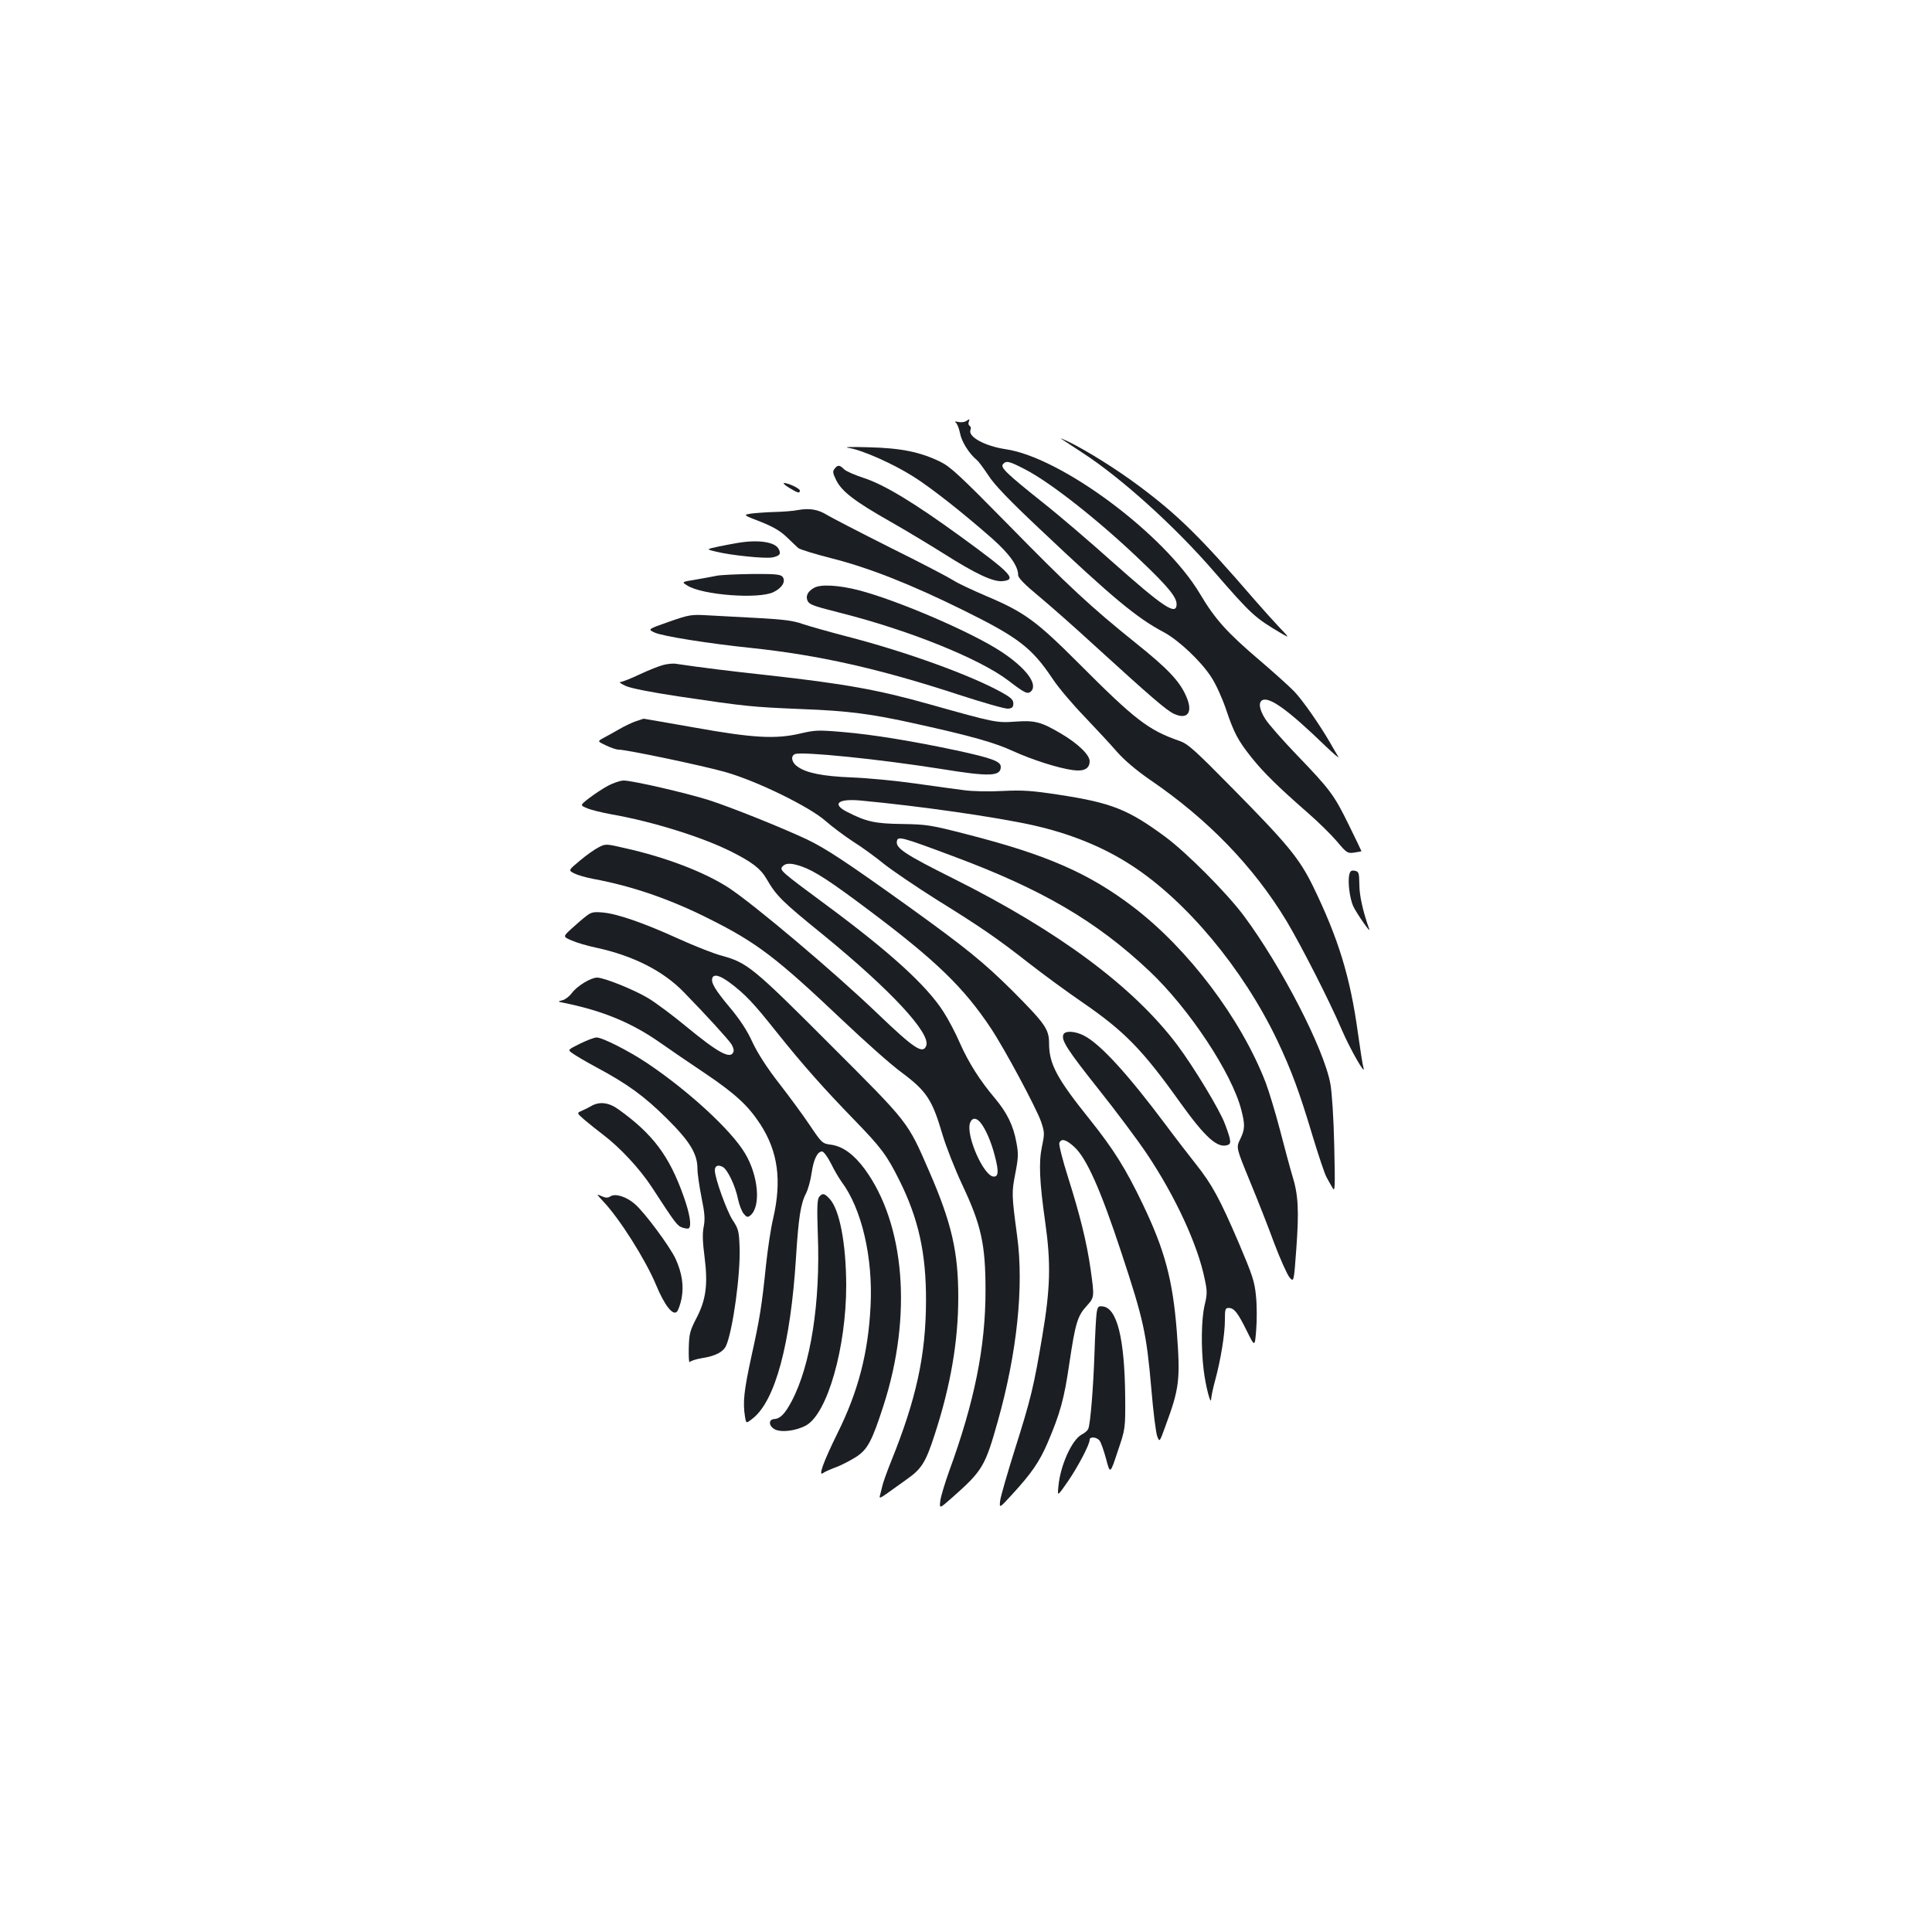 <?xml version="1.0" standalone="no"?>
<!DOCTYPE svg PUBLIC "-//W3C//DTD SVG 20010904//EN"
 "http://www.w3.org/TR/2001/REC-SVG-20010904/DTD/svg10.dtd">
<svg version="1.0" xmlns="http://www.w3.org/2000/svg"
 width="1000pt" height="1000pt" viewBox="0 0 1000 1000"
 preserveAspectRatio="xMidYMid meet">
<g transform="translate(0,1000) scale(0.1,-0.1)"
fill="#1b1f23" stroke="none">
<path d="M5000 7820 c-8 -5 -26 -7 -40 -4 -16 4 -21 2 -13 -3 7 -5 17 -30 22
-55 8 -44 47 -106 87 -139 10 -8 36 -44 60 -80 30 -47 107 -128 270 -281 371
-351 500 -458 639 -531 76 -41 191 -149 244 -231 23 -34 56 -107 75 -162 43
-128 63 -166 134 -255 63 -79 141 -155 292 -287 52 -45 119 -111 149 -146 51
-61 56 -64 90 -59 20 3 37 6 38 7 0 1 -29 62 -66 137 -76 155 -95 181 -274
367 -70 73 -141 154 -157 179 -33 52 -38 90 -14 100 39 15 137 -57 322 -236
46 -44 77 -70 69 -58 -7 12 -27 45 -42 72 -53 92 -142 220 -186 266 -24 25
-105 98 -180 162 -169 144 -230 212 -309 345 -184 308 -717 705 -1005 747
-107 16 -195 64 -182 99 4 9 2 18 -4 22 -6 3 -8 12 -5 20 6 16 6 17 -14 4z
m307 -250 c135 -70 389 -271 605 -479 134 -128 178 -182 178 -218 0 -62 -67
-17 -335 221 -115 103 -275 240 -355 303 -193 154 -222 183 -209 200 17 20 31
17 116 -27z"/>
<path d="M5494 7728 c10 -7 58 -38 105 -69 203 -131 481 -382 686 -619 193
-222 209 -237 350 -320 40 -23 40 -23 -16 36 -30 32 -87 95 -125 139 -282 327
-398 440 -599 590 -115 86 -272 184 -365 229 -30 14 -46 21 -36 14z"/>
<path d="M4396 7681 c68 -11 226 -81 332 -148 92 -58 257 -188 408 -321 90
-80 134 -142 134 -189 0 -14 34 -49 108 -110 59 -49 188 -163 287 -254 294
-268 372 -335 410 -353 74 -35 103 9 62 96 -34 75 -96 140 -260 271 -228 183
-350 296 -658 611 -249 253 -299 300 -352 326 -105 51 -204 71 -372 75 -101 3
-133 1 -99 -4z"/>
<path d="M4320 7574 c-11 -13 -10 -23 8 -59 28 -58 97 -111 279 -214 81 -46
207 -122 280 -168 163 -103 252 -145 301 -141 78 7 48 39 -216 231 -239 174
-396 269 -501 303 -46 15 -92 35 -102 45 -23 23 -33 24 -49 3z"/>
<path d="M4085 7475 c44 -27 55 -30 55 -14 0 11 -60 39 -82 39 -7 0 5 -12 27
-25z"/>
<path d="M4130 7360 c-25 -5 -79 -9 -120 -10 -41 -1 -95 -5 -120 -8 -45 -7
-45 -7 45 -42 64 -25 102 -47 135 -78 25 -24 52 -50 61 -58 8 -8 85 -31 170
-53 192 -48 411 -134 684 -269 288 -142 356 -195 465 -358 29 -44 103 -131
164 -194 61 -64 137 -146 168 -182 38 -43 98 -94 170 -144 301 -205 537 -450
707 -731 78 -131 223 -415 286 -563 44 -102 127 -247 112 -195 -4 11 -16 90
-28 175 -40 293 -101 492 -234 765 -70 142 -130 215 -412 501 -199 202 -234
234 -278 249 -161 56 -230 109 -520 400 -221 221 -282 266 -478 349 -75 32
-154 69 -174 83 -20 13 -166 90 -326 169 -159 80 -306 156 -327 169 -45 28
-90 36 -150 25z"/>
<path d="M3819 7190 c-25 -4 -72 -13 -105 -20 -59 -13 -59 -13 -9 -25 74 -19
259 -38 294 -30 38 8 45 19 31 44 -19 36 -105 49 -211 31z"/>
<path d="M3710 7020 c-19 -4 -68 -13 -109 -20 -74 -12 -74 -12 -43 -31 77 -49
368 -71 445 -34 46 22 66 57 47 80 -10 12 -39 15 -159 14 -80 -1 -162 -5 -181
-9z"/>
<path d="M4215 6958 c-30 -16 -43 -37 -38 -59 7 -27 22 -33 164 -69 356 -89
725 -237 876 -351 89 -68 102 -74 120 -57 36 37 -26 120 -153 204 -151 100
-533 265 -739 319 -102 26 -196 32 -230 13z"/>
<path d="M3463 6782 c-111 -39 -111 -39 -75 -56 41 -19 280 -57 502 -80 349
-37 661 -107 1073 -242 126 -41 241 -74 255 -72 21 2 27 8 27 27 0 19 -13 31
-60 57 -159 89 -497 211 -795 288 -96 25 -202 55 -235 66 -46 17 -99 24 -230
31 -93 5 -210 11 -260 14 -86 5 -96 4 -202 -33z"/>
<path d="M3436 6559 c-21 -5 -77 -27 -124 -49 -46 -22 -92 -40 -101 -40 -9 0
4 -10 29 -21 28 -12 129 -32 275 -54 350 -52 373 -54 630 -65 246 -9 365 -25
595 -76 285 -63 409 -98 502 -141 101 -46 236 -89 311 -99 57 -8 87 7 87 46 0
33 -61 92 -150 144 -102 60 -133 68 -234 61 -98 -7 -104 -6 -446 90 -266 75
-440 106 -835 150 -193 21 -348 40 -475 59 -14 3 -42 0 -64 -5z"/>
<path d="M3289 6266 c-20 -7 -58 -25 -85 -41 -27 -15 -63 -36 -81 -45 -31 -17
-31 -17 13 -38 25 -12 54 -22 65 -22 42 0 437 -83 553 -116 163 -46 437 -180
520 -254 33 -29 96 -76 140 -105 45 -28 118 -81 163 -118 46 -36 167 -118 270
-183 232 -144 312 -199 482 -332 73 -57 196 -147 272 -199 218 -150 311 -244
507 -519 132 -184 195 -240 248 -220 18 7 16 24 -16 109 -27 73 -161 294 -247
409 -227 301 -613 588 -1159 861 -246 123 -297 156 -292 191 4 30 19 26 292
-76 462 -172 741 -336 1014 -593 206 -194 428 -529 477 -720 20 -78 19 -100
-6 -152 -21 -43 -21 -43 50 -216 39 -94 96 -239 126 -321 31 -82 67 -162 79
-177 23 -27 23 -27 36 151 14 196 10 276 -21 375 -11 36 -39 141 -63 233 -24
92 -58 204 -75 249 -128 331 -401 692 -686 909 -230 175 -448 270 -858 375
-190 49 -210 52 -337 54 -141 2 -185 11 -288 64 -79 41 -42 69 77 57 299 -28
692 -84 886 -127 192 -43 362 -111 510 -207 285 -184 579 -536 756 -907 72
-152 114 -264 183 -495 31 -102 63 -198 72 -213 8 -15 22 -40 31 -55 13 -24
14 -3 9 218 -3 141 -12 277 -20 320 -33 182 -254 609 -448 870 -89 119 -296
327 -407 409 -191 141 -277 175 -541 216 -150 23 -193 26 -300 21 -69 -4 -159
-2 -200 4 -41 5 -156 21 -255 35 -99 14 -245 28 -325 31 -152 6 -236 23 -282
56 -31 21 -37 55 -13 65 39 14 434 -26 756 -77 252 -41 309 -39 309 11 0 28
-45 45 -230 85 -231 49 -433 82 -587 95 -126 11 -145 10 -218 -7 -130 -31
-247 -24 -549 30 -143 25 -262 46 -265 46 -3 -1 -22 -7 -42 -14z"/>
<path d="M3145 5932 c-27 -15 -71 -44 -97 -64 -46 -36 -46 -36 -10 -51 20 -9
78 -23 127 -32 212 -37 471 -118 620 -193 106 -53 152 -88 182 -140 51 -88 77
-115 293 -290 351 -287 559 -511 534 -575 -17 -45 -63 -14 -249 164 -228 219
-645 570 -775 655 -126 81 -324 157 -535 204 -99 23 -101 23 -137 4 -20 -10
-64 -41 -97 -69 -60 -50 -60 -50 -28 -66 18 -9 61 -21 97 -28 201 -37 399
-105 601 -207 246 -123 347 -200 688 -523 117 -111 254 -233 305 -270 133 -99
161 -142 215 -326 18 -60 63 -175 101 -256 99 -210 121 -309 121 -549 0 -292
-57 -576 -189 -937 -21 -59 -42 -127 -45 -151 -5 -42 -5 -42 62 17 157 139
170 161 236 396 99 352 135 695 100 955 -29 217 -29 227 -10 325 16 82 17 103
6 161 -16 89 -49 155 -111 229 -77 91 -136 183 -182 287 -22 51 -60 123 -84
160 -88 138 -278 310 -609 555 -234 173 -241 179 -225 198 16 19 46 19 100 0
66 -23 149 -77 347 -226 348 -261 491 -400 631 -610 72 -108 237 -416 261
-486 18 -54 18 -62 4 -128 -17 -82 -13 -179 17 -391 30 -211 27 -341 -15 -589
-45 -267 -59 -324 -143 -590 -38 -121 -72 -239 -75 -261 -5 -42 -5 -42 61 30
101 110 141 168 184 267 65 153 86 226 113 413 31 207 42 245 90 297 40 44 40
46 20 189 -20 140 -55 281 -117 477 -28 88 -48 168 -45 177 10 25 34 19 77
-20 64 -58 137 -222 245 -550 114 -345 129 -414 154 -700 10 -120 24 -232 31
-249 12 -30 12 -30 41 50 74 200 79 242 60 495 -21 266 -62 419 -176 657 -88
184 -151 284 -273 437 -172 214 -212 289 -212 395 0 74 -20 102 -189 272 -150
149 -243 224 -536 435 -321 230 -429 302 -530 350 -130 61 -394 167 -507 203
-121 38 -395 101 -440 101 -18 0 -55 -13 -83 -28z m1927 -1739 c28 -32 59
-103 78 -179 20 -77 18 -104 -6 -104 -52 0 -146 214 -123 278 10 27 30 28 51
5z"/>
<path d="M6984 5473 c-9 -36 2 -122 20 -163 18 -38 93 -146 83 -119 -33 93
-51 174 -51 231 -1 61 -3 67 -24 71 -17 3 -24 -1 -28 -20z"/>
<path d="M3035 5259 c-16 -12 -51 -42 -76 -65 -46 -42 -46 -42 0 -62 25 -11
82 -28 126 -37 194 -42 349 -121 456 -232 117 -120 228 -242 245 -268 9 -14
14 -32 10 -40 -15 -39 -78 -5 -242 130 -71 59 -160 125 -198 148 -75 45 -227
106 -265 107 -33 0 -105 -44 -131 -80 -12 -16 -33 -33 -48 -37 -27 -7 -27 -7
8 -14 201 -41 351 -103 500 -208 47 -33 149 -103 227 -155 159 -107 226 -169
289 -266 91 -141 111 -290 66 -486 -12 -49 -28 -157 -37 -240 -22 -214 -32
-277 -76 -476 -38 -175 -45 -236 -33 -310 6 -37 6 -37 40 -10 117 92 196 387
224 832 13 206 24 280 52 333 11 22 24 70 29 106 10 70 30 111 54 111 8 0 29
-28 46 -62 17 -35 42 -77 55 -95 104 -139 163 -391 150 -643 -12 -243 -64
-443 -172 -660 -72 -146 -101 -226 -73 -204 8 6 37 19 64 29 28 10 74 34 103
52 62 39 85 82 145 268 150 464 111 940 -98 1225 -57 76 -112 116 -173 125
-46 6 -48 8 -110 100 -34 51 -106 149 -159 217 -63 81 -110 154 -138 213 -28
62 -66 119 -118 181 -76 91 -98 128 -90 152 8 22 40 13 90 -24 81 -61 121
-103 241 -254 140 -175 245 -293 407 -460 135 -139 165 -179 229 -307 100
-200 140 -379 139 -628 -1 -280 -50 -506 -181 -830 -22 -55 -43 -113 -46 -130
-4 -16 -9 -38 -12 -48 -4 -14 5 -10 40 15 25 18 71 51 102 73 75 53 96 87 143
233 81 249 121 480 121 707 0 235 -34 384 -150 651 -114 262 -102 246 -515
659 -397 398 -428 422 -558 458 -40 10 -141 50 -225 88 -178 81 -315 129 -392
136 -47 4 -59 2 -85 -18z"/>
<path d="M5504 4645 c-12 -29 21 -80 183 -284 90 -113 203 -264 251 -336 145
-217 261 -467 297 -643 14 -64 14 -80 0 -138 -17 -72 -19 -219 -5 -334 10 -84
38 -191 39 -150 1 14 10 58 21 97 28 103 50 236 50 309 0 57 2 64 19 64 29 0
47 -23 94 -118 42 -85 42 -85 49 4 4 49 4 128 -1 175 -7 76 -18 108 -91 280
-96 223 -136 298 -222 406 -34 43 -103 132 -152 198 -198 265 -341 422 -426
465 -47 24 -98 26 -106 5z"/>
<path d="M3002 4598 c-64 -32 -64 -32 -40 -49 13 -10 70 -44 128 -75 160 -86
245 -148 362 -264 119 -118 158 -182 158 -260 0 -25 10 -92 21 -148 17 -83 19
-113 11 -153 -7 -36 -5 -80 5 -157 18 -141 7 -221 -43 -316 -33 -64 -37 -80
-39 -154 -1 -46 1 -78 5 -72 4 6 32 15 62 20 71 11 111 32 126 64 35 78 76
375 70 514 -3 79 -6 92 -36 137 -30 46 -92 217 -92 257 0 24 16 31 41 18 25
-14 65 -97 79 -167 6 -29 19 -62 29 -75 16 -19 21 -20 35 -9 55 46 42 204 -27
320 -70 119 -291 323 -507 468 -94 63 -232 133 -262 133 -13 0 -51 -15 -86
-32z"/>
<path d="M3060 4275 c-14 -8 -36 -19 -50 -25 -25 -11 -25 -11 15 -46 22 -19
65 -53 95 -76 90 -68 191 -177 254 -273 121 -186 131 -200 158 -209 15 -5 31
-7 34 -3 14 14 4 76 -27 163 -74 210 -159 324 -338 452 -49 36 -99 42 -141 17z"/>
<path d="M3121 3783 c85 -89 219 -301 274 -432 44 -107 88 -163 109 -140 7 8
18 39 24 69 12 66 2 131 -31 204 -29 63 -160 240 -210 283 -44 39 -101 57
-127 41 -14 -9 -25 -9 -47 1 -27 12 -27 12 8 -26z"/>
<path d="M4240 3805 c-10 -12 -12 -56 -7 -193 14 -355 -37 -678 -135 -864 -35
-66 -59 -91 -91 -93 -30 -2 -29 -36 3 -53 34 -18 111 -8 162 20 111 61 208
404 208 726 -1 217 -34 391 -86 447 -27 29 -37 31 -54 10z"/>
<path d="M5676 3203 c-3 -21 -8 -114 -11 -208 -6 -177 -21 -364 -32 -390 -3
-9 -18 -22 -34 -30 -51 -27 -112 -162 -121 -271 -5 -50 -5 -50 50 29 53 78
112 190 112 215 0 17 35 15 51 -4 7 -8 22 -51 34 -95 21 -80 21 -80 60 38 40
118 40 118 39 283 -3 303 -42 459 -116 468 -23 3 -27 -1 -32 -35z"/>
</g>
</svg>
